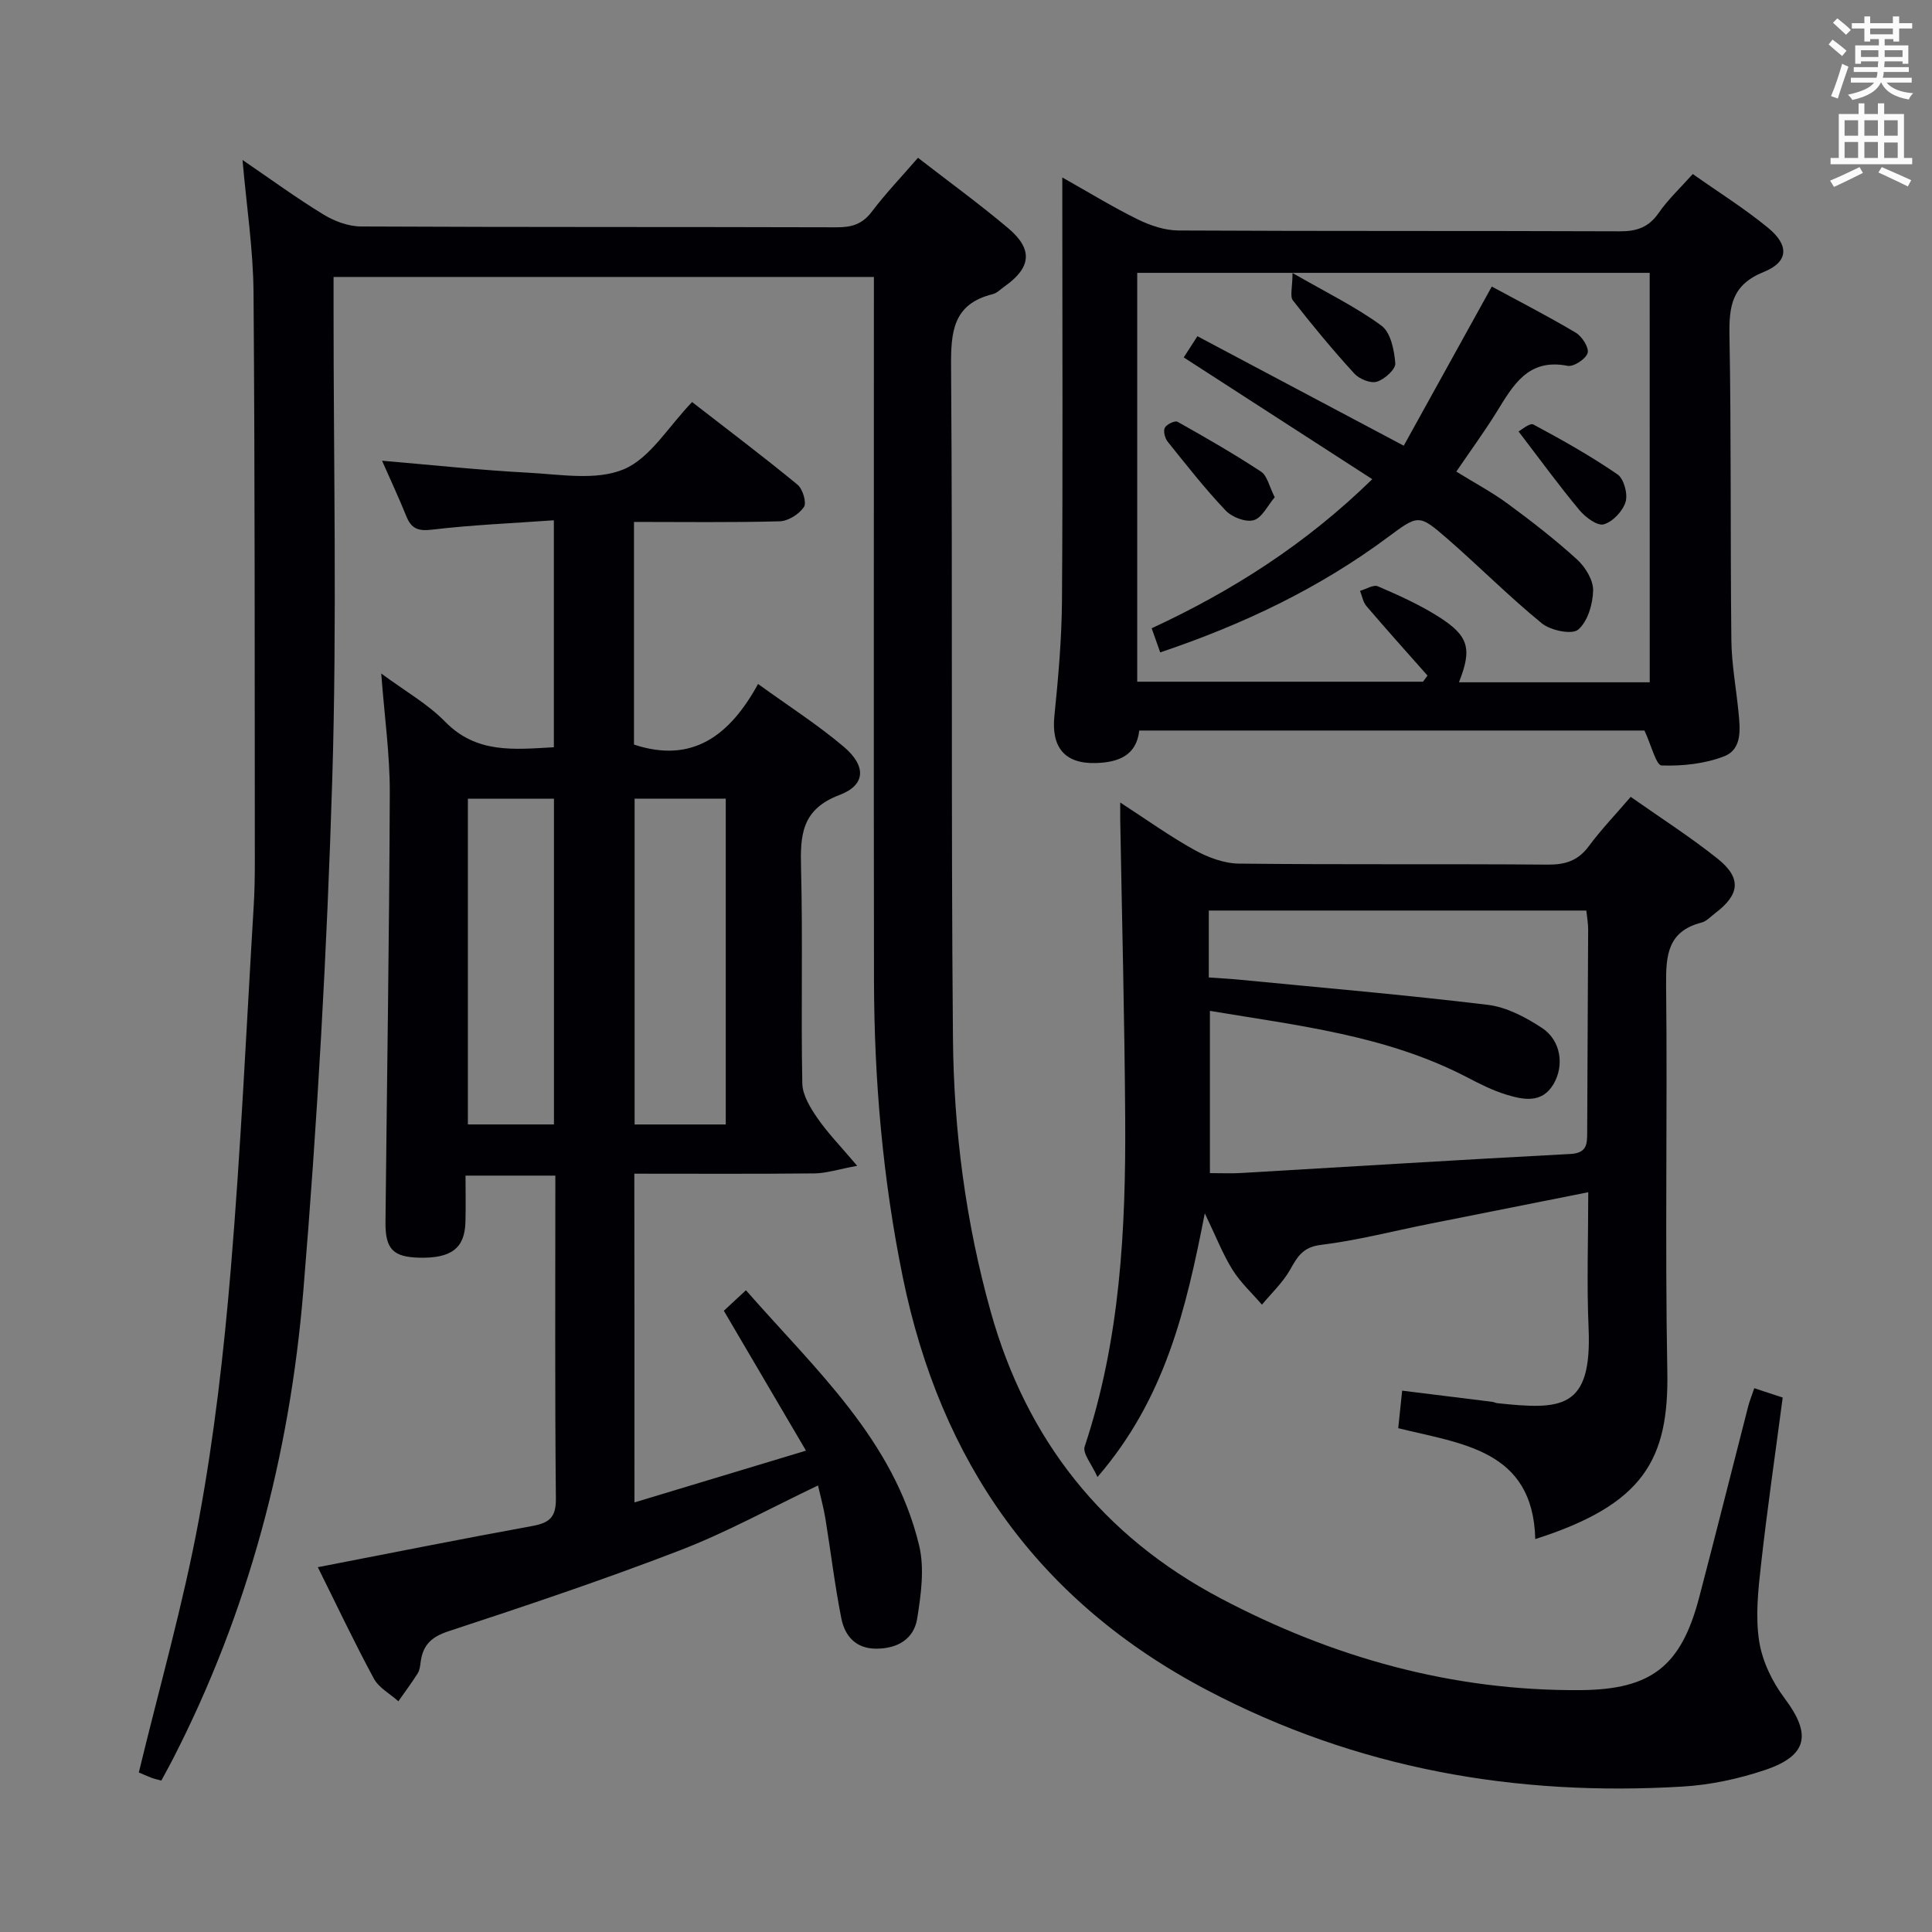 <svg enable-background="new 0 0 400 400" viewBox="0 0 400 400" xmlns="http://www.w3.org/2000/svg"><rect x="0" y="0" width="400" height="400" fill="#808080" stroke="none"/><g fill="#010105"><path d="m363.2 287.41c2.19.72 3.89 1.28 5.89 1.94-1.53 11.59-3.2 23.07-4.49 34.59-.59 5.24-1.18 10.68-.39 15.82.64 4.15 2.71 8.45 5.27 11.85 5.58 7.42 4.85 11.86-4.09 14.86-5.45 1.83-11.28 3.08-17.02 3.42-34.53 2.07-67.42-3.66-98.42-19.95-35.06-18.42-55.23-47.28-63.05-85.57-4.14-20.28-5.91-40.77-5.95-61.43-.07-46.66-.02-93.32-.02-139.98 0-1.79 0-3.57 0-5.62-37.44 0-74.35 0-111.87 0v6.01c-.02 32.66.73 65.35-.27 97.98-1.08 35.39-3.07 70.79-6 106.07-2.81 33.82-11.38 66.37-26.99 96.78-.75 1.47-1.56 2.91-2.4 4.47-.78-.22-1.42-.34-2.02-.57-1.07-.41-2.11-.89-2.64-1.11 4.27-17.67 9.21-34.91 12.45-52.46 3.16-17.11 5.15-34.5 6.6-51.85 2.09-25.01 3.23-50.1 4.74-75.15.18-2.99.23-5.99.23-8.99-.04-39.33.03-78.65-.27-117.98-.07-8.91-1.44-17.81-2.28-27.42 5.83 3.97 11.16 7.88 16.79 11.31 2.26 1.38 5.15 2.45 7.76 2.46 32.83.16 65.66.07 98.49.17 3.07.01 5.29-.64 7.23-3.21 2.89-3.82 6.22-7.3 9.58-11.18 6.41 4.97 12.72 9.55 18.67 14.57 5.19 4.38 4.78 8.16-.73 12.05-.82.58-1.59 1.4-2.5 1.62-8.23 2.04-8.65 7.84-8.59 15.1.34 46.33-.03 92.66.39 138.98.17 19.11 2.64 38.08 7.82 56.59 7.43 26.56 23.21 46.46 47.58 59.33 23.3 12.3 48.08 19.22 74.58 19.01 14.65-.12 20.78-4.98 24.5-19.13 3.46-13.16 6.75-26.36 10.14-39.53.28-1.11.71-2.17 1.28-3.85z"/><path d="m131.36 311.06c11.89-3.59 23.25-7.02 35.51-10.72-5.86-9.98-11.3-19.25-17.01-28.96 1.29-1.2 2.69-2.49 4.58-4.25 14.32 16.37 30.58 30.92 35.85 52.81 1.15 4.77.4 10.21-.4 15.19-.68 4.21-4.08 6.22-8.48 6.21-4.28 0-6.51-2.67-7.23-6.31-1.35-6.82-2.17-13.75-3.29-20.62-.37-2.26-.99-4.47-1.53-6.86-9.77 4.65-18.92 9.71-28.58 13.43-15.79 6.09-31.86 11.47-47.94 16.76-3.54 1.16-5.27 2.86-5.74 6.3-.11.81-.19 1.72-.61 2.39-1.25 1.99-2.66 3.87-4.01 5.8-1.73-1.55-4.04-2.78-5.08-4.7-4.02-7.43-7.63-15.08-11.6-23.06 15.18-2.94 29.77-5.86 44.41-8.53 3.49-.64 4.92-1.75 4.88-5.66-.22-22.16-.11-44.32-.11-66.88-6.05 0-11.95 0-18.6 0 0 3.15.08 6.42-.02 9.69-.16 5.36-2.96 7.46-9.56 7.3-5.39-.13-7.04-1.77-6.99-7.32.3-29.64.79-59.27.89-88.91.03-7.9-1.1-15.81-1.77-24.72 4.91 3.63 9.62 6.29 13.25 10 6.51 6.65 14.28 5.72 22.49 5.27 0-15.47 0-30.72 0-46.99-8.48.61-16.89.95-25.22 1.94-2.92.35-4.29-.22-5.33-2.79-1.55-3.84-3.31-7.59-5.02-11.48 10.26.87 20.27 1.95 30.31 2.48 6.63.35 14.04 1.68 19.73-.71 5.49-2.31 9.22-8.82 14.15-13.92 7.55 5.86 14.81 11.33 21.82 17.1 1.09.89 1.94 3.75 1.33 4.64-1 1.48-3.25 2.9-5.01 2.95-9.95.27-19.92.13-30.17.13v46.1c12.12 3.99 19.84-1.89 25.69-12.55 6.34 4.59 12.33 8.42 17.71 12.97 4.73 4 4.62 7.95-.86 10.02-7.91 2.99-8.13 8.37-7.95 15.24.38 14.82-.03 29.66.26 44.49.05 2.42 1.66 5.03 3.12 7.15 2.12 3.08 4.77 5.79 8.24 9.89-3.91.72-6.37 1.54-8.83 1.57-12.31.13-24.63.06-37.31.06.03 22.64.03 45.04.03 68.06zm18.9-78.25c0-22.77 0-45.12 0-67.46-6.55 0-12.78 0-18.87 0v67.46zm-35.57-.01c0-22.8 0-45.13 0-67.43-6.18 0-12.04 0-17.82 0v67.43z"/><path d="m328.83 246.84c-11.52 2.29-22.22 4.41-32.92 6.55-7.47 1.49-14.89 3.42-22.43 4.35-3.72.46-4.84 2.4-6.36 5.11-1.51 2.67-3.86 4.87-5.85 7.27-2.06-2.4-4.45-4.59-6.1-7.24-2-3.21-3.38-6.8-5.73-11.68-3.9 19.97-8.22 38.38-22.22 54.6-1.18-2.65-3.12-4.88-2.65-6.31 7.35-22.1 8.53-44.94 8.39-67.92-.13-20.63-.67-41.26-1.03-61.9-.01-.82 0-1.63 0-3.52 5.53 3.59 10.3 7.02 15.4 9.84 2.75 1.52 6.07 2.77 9.15 2.81 21.32.24 42.65.04 63.97.21 3.66.03 6.28-.82 8.5-3.82 2.56-3.46 5.57-6.59 8.67-10.21 6.13 4.32 12.3 8.26 17.99 12.8 5 4 4.61 7.41-.47 11.26-.93.7-1.81 1.7-2.86 1.97-6.98 1.79-7.39 6.72-7.33 12.87.29 26.65-.25 53.31.25 79.96.35 18.4-4.92 27.64-27.34 34.81-.45-18.5-15.21-19.69-28.37-22.96.26-2.51.5-4.77.81-7.77 6.39.79 12.55 1.55 18.71 2.32.33.04.63.24.96.27 13.33 1.41 19.65 1.33 18.93-15.53-.4-9.11-.07-18.27-.07-28.14zm-78.56-44.47c2.35.17 4.32.27 6.28.46 17.17 1.67 34.36 3.14 51.48 5.21 3.91.47 7.89 2.59 11.26 4.81 3.87 2.56 4.63 7.73 2.35 11.6-2.4 4.07-6.25 3.25-9.78 2.18-2.83-.86-5.53-2.24-8.16-3.61-16.66-8.66-34.98-10.68-53.2-13.73v33.59c2.43 0 4.43.1 6.41-.02 22.73-1.32 45.45-2.75 68.18-3.94 3.51-.18 3.51-2.05 3.52-4.56.04-13.98.15-27.97.2-41.95 0-1.27-.24-2.55-.38-3.89-26.2 0-52.08 0-78.16 0z"/><path d="m340.47 151.25c-34.32 0-69.27 0-104.6 0-.58 5.23-4.39 6.6-9.02 6.73-6.45.18-9.21-3.3-8.55-9.75.81-7.93 1.51-15.9 1.57-23.86.19-27.14.07-54.29.07-81.44 0-1.79 0-3.59 0-6.19 5.6 3.15 10.51 6.17 15.66 8.7 2.57 1.26 5.57 2.26 8.39 2.28 30.48.16 60.95.05 91.43.17 3.48.01 5.93-.84 7.98-3.79 1.97-2.83 4.54-5.24 7.07-8.07 5.34 3.77 10.71 7.13 15.57 11.12 4.43 3.63 4.29 7.07-.89 9.16-6.64 2.68-7.19 7.13-7.08 13.25.38 20.98.16 41.96.39 62.94.05 4.96.98 9.9 1.47 14.86.35 3.54.83 7.77-3 9.24-4 1.54-8.61 2.03-12.91 1.88-1.14-.04-2.12-4.16-3.55-7.23zm1.08-94.76c-35.69 0-70.76 0-106.1 0v84.65h59.17c.31-.42.62-.85.93-1.27-4.23-4.78-8.5-9.53-12.64-14.38-.71-.83-.9-2.09-1.33-3.16 1.25-.35 2.77-1.34 3.7-.94 4.25 1.83 8.52 3.75 12.43 6.21 6.42 4.03 7.11 6.68 4.35 13.66h39.5c-.01-28.36-.01-56.41-.01-84.77z"/><path d="m290.63 92.28c6.09-11.01 12.01-21.71 18.23-32.95 5.6 3.03 11.6 6.11 17.39 9.55 1.29.77 2.79 3.12 2.45 4.21-.39 1.25-2.9 2.9-4.15 2.65-8.23-1.61-11.29 4.07-14.72 9.61-2.53 4.08-5.38 7.97-8.32 12.29 3.7 2.29 7.37 4.24 10.68 6.67 4.93 3.63 9.79 7.4 14.32 11.52 1.71 1.56 3.37 4.26 3.33 6.41-.06 2.82-1.12 6.45-3.1 8.12-1.3 1.09-5.69.18-7.51-1.3-6.81-5.55-13.02-11.83-19.66-17.6-5.81-5.04-5.94-4.91-12.21-.25-14.25 10.6-30.05 18.11-47.15 23.86-.6-1.7-1.13-3.17-1.77-4.99 16.81-7.8 31.97-17.48 45.67-30.87-13.21-8.53-25.98-16.78-39.03-25.21.87-1.35 1.73-2.69 2.83-4.39 14.01 7.44 27.77 14.74 42.72 22.67z"/><path d="m263.92 102.95c-1.49 1.74-2.63 4.27-4.36 4.75-1.66.47-4.5-.62-5.8-2-4.27-4.5-8.12-9.41-12.01-14.26-.57-.71-.94-2.18-.59-2.88.37-.71 2.1-1.53 2.63-1.24 5.86 3.29 11.7 6.65 17.31 10.34 1.28.85 1.67 3.04 2.82 5.29z"/><path d="m314.4 89.33c.51-.26 2.32-1.84 3.07-1.44 5.95 3.18 11.85 6.51 17.41 10.32 1.33.91 2.18 4.06 1.68 5.71-.58 1.91-2.67 4.12-4.53 4.64-1.33.37-3.81-1.48-5.03-2.95-4.21-5.05-8.07-10.36-12.6-16.28z"/><path d="m267.6 56.52c7.15 4.12 13.14 7.03 18.42 10.91 1.91 1.4 2.65 5.08 2.86 7.8.09 1.23-2.22 3.31-3.82 3.8-1.3.4-3.64-.56-4.67-1.69-4.44-4.86-8.65-9.94-12.7-15.13-.67-.86-.09-2.7-.09-5.69z"/></g><path d="m378.6 9.2.8-1c.9.7 1.9 1.4 2.9 2.3l-.9 1.1c-1.1-.9-2-1.7-2.8-2.4zm.5 10.7c.9-2.1 1.6-4.3 2.3-6.7.4.2.8.4 1.3.6-.7 2.1-1.5 4.3-2.2 6.6zm.4-15.2.9-.9c1 .8 2 1.6 2.8 2.4l-1 1c-1-.9-1.9-1.8-2.7-2.5zm12.5-1.3h1.2v1.4h2.7v1.1h-2.7v2.7h-1.2v-.5h-1.8v1.3h4.9v3.8h-1.2v-.5h-3.7c0 .4-.1.9-.1 1.2h5.1v1h-5.2c0 .5-.1.9-.2 1.2h6v1h-5.2c1.1 1.3 2.9 2 5.5 2.2-.4.4-.7.8-.9 1.3-2.9-.5-4.8-1.6-5.7-3.5h-.1c-.8 1.7-2.7 2.9-5.9 3.6-.2-.4-.6-.8-.9-1.1 2.8-.6 4.6-1.4 5.4-2.5h-4.8v-1h5.3c.1-.3.2-.7.2-1.2h-4.9v-1h5c0-.4 0-.8.1-1.2h-3.6v.5h-1.2v-3.8h4.9v-1.3h-1.8v.5h-1.2v-2.7h-2.6v-1.1h2.6v-1.4h1.2v1.4h4.7v-1.4zm-6.7 8.4h3.6c0-.4 0-.9 0-1.4h-3.6zm1.9-4.7h4.7v-1.2h-4.7zm6.7 3.3h-3.7v1.4h3.7z" fill="#fafbfa"/><path d="m384.7 21.4h1.3v2.2h2.8v-2.2h1.3v2.2h4.1v9.1h1.7v1.3h-16.9v-1.3h1.7v-9.1h4.1v-2.2zm.3 13.2.7 1.2c-1.8.9-3.8 1.9-6 2.9-.2-.4-.5-.8-.8-1.3 2.4-1 4.4-2 6.1-2.8zm-3.1-6.5h2.8v-3.2h-2.8zm0 4.6h2.8v-3.3h-2.8zm4.1-4.6h2.8v-3.2h-2.8zm0 4.6h2.8v-3.3h-2.8zm3.6 1.9c2.1.9 4.1 1.8 6.1 2.7l-.7 1.3c-2.2-1.1-4.2-2-6.1-2.9zm3.3-9.7h-2.8v3.2h2.8zm-2.8 7.8h2.8v-3.2h-2.8z" fill="#fafbfa"/></svg>